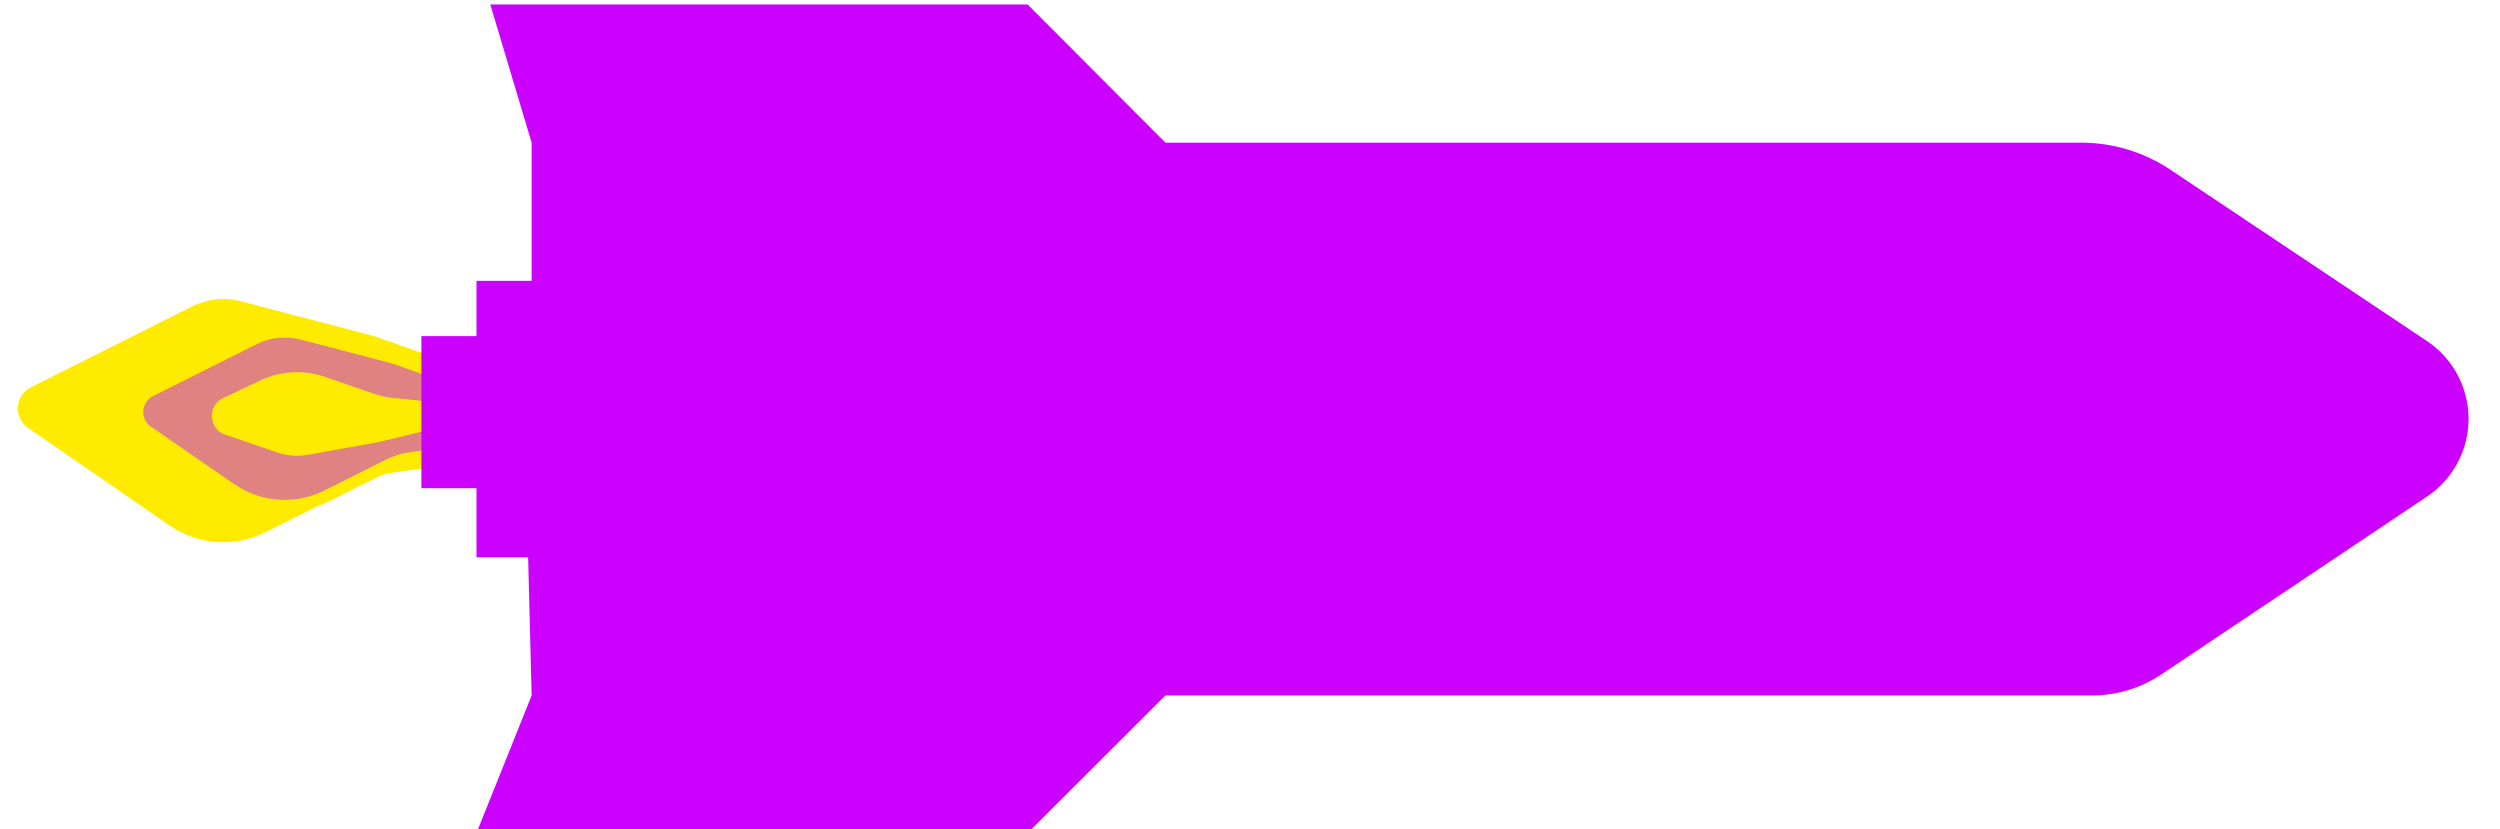 <svg width="100%" height="100%" viewBox="0 0 214 71" version="1.1" xmlns="http://www.w3.org/2000/svg" xmlns:xlink="http://www.w3.org/1999/xlink" xml:space="preserve" xmlns:serif="http://www.serif.com/" style="fill-rule:evenodd;clip-rule:evenodd;stroke-linecap:round;stroke-miterlimit:7;">
    <g id="Artboard1" transform="matrix(0.33,0,0,0.161,-323.654,-245.287)">
        <rect x="979.442" y="1525.9" width="647.176" height="440.504" style="fill:none;"/>
        <g>
            <g transform="matrix(3.026,0,0,6.221,973.518,1525.9)">
                <path d="M45.862,34.808C45.244,32.966 43.811,31.511 41.979,30.863C39.378,29.944 35.851,28.696 35.035,28.408C34.919,28.367 34.802,28.331 34.683,28.3C33.518,27.997 26.923,26.278 23.43,25.369C22.031,25.004 20.547,25.16 19.254,25.806C15.946,27.46 9.327,30.77 5.429,32.719C4.789,33.039 4.365,33.673 4.316,34.388C4.266,35.102 4.598,35.789 5.188,36.194C8.403,38.405 13.678,42.032 17.302,44.523C19.744,46.202 22.905,46.421 25.556,45.096C28.757,43.495 32.863,41.442 34.599,40.574C35.151,40.298 35.745,40.113 36.356,40.026C37.441,39.871 39.292,39.606 40.864,39.382C42.668,39.124 44.276,38.107 45.282,36.587C45.713,35.935 46.063,35.405 46.063,35.405C46.063,35.405 45.982,35.164 45.862,34.808Z" style="fill:none;"/>
            </g>
            <g transform="matrix(3.026,0,0,6.221,972.357,1525.9)">
                <path d="M45.862,34.808C45.244,32.966 43.811,31.511 41.979,30.863C39.378,29.944 35.851,28.696 35.035,28.408C34.919,28.367 34.802,28.331 34.683,28.3C33.518,27.997 26.923,26.278 23.43,25.369C22.031,25.004 20.547,25.16 19.254,25.806C15.946,27.46 9.327,30.77 5.429,32.719C4.789,33.039 4.365,33.673 4.316,34.388C4.266,35.102 4.598,35.789 5.188,36.194C8.403,38.405 13.678,42.032 17.302,44.523C19.744,46.202 22.905,46.421 25.556,45.096C28.757,43.495 32.863,41.442 34.599,40.574C35.151,40.298 35.745,40.113 36.356,40.026C37.441,39.871 39.292,39.606 40.864,39.382C42.668,39.124 44.276,38.107 45.282,36.587C45.713,35.935 46.063,35.405 46.063,35.405C46.063,35.405 45.982,35.164 45.862,34.808Z" style="fill:rgb(255,235,0);"/>
            </g>
            <g transform="matrix(2.23,0,0,4.584,1005.24,1583.87)">
                <path d="M46.063,35.405C45.317,33.186 43.592,31.434 41.386,30.653C38.933,29.786 35.946,28.73 35.097,28.43C34.94,28.374 34.781,28.325 34.62,28.283C33.391,27.963 27.753,26.495 24.205,25.57C22.306,25.076 20.292,25.287 18.537,26.164C15.391,27.737 10.179,30.343 6.524,32.171C5.655,32.605 5.081,33.467 5.013,34.436C4.946,35.405 5.396,36.338 6.197,36.888C8.985,38.805 12.797,41.426 15.889,43.551C19.203,45.83 23.493,46.128 27.09,44.329C29.786,42.981 32.733,41.508 34.301,40.723C35.051,40.349 35.856,40.097 36.686,39.979C37.535,39.857 38.708,39.69 39.851,39.526C42.3,39.177 44.482,37.796 45.846,35.733C45.98,35.53 46.063,35.405 46.063,35.405C46.063,35.405 46.063,35.405 46.063,35.405Z" style="fill:rgb(224,130,130);stroke:rgb(255,235,0);stroke-width:1.36px;"/>
            </g>
            <g transform="matrix(1.718,0,0,-2.43,1019.82,1829.76)">
                <path d="M46.063,35.405C45.315,33.178 43.923,31.551 42.266,30.965C39.697,30.056 36.03,28.76 35.088,28.427C34.937,28.373 34.785,28.326 34.631,28.287C33.398,27.965 27.491,26.426 23.953,25.505C22.187,25.045 20.369,25.249 18.672,26.097C16.588,27.139 13.538,28.664 10.637,30.114C9.267,30.799 8.319,32.622 8.239,34.724C8.159,36.827 8.963,38.79 10.273,39.691C12.198,41.014 14.211,42.398 15.98,43.614C19.365,45.941 23.242,46.253 26.783,44.482C29.565,43.092 32.685,41.532 34.311,40.719C35.056,40.346 35.83,40.101 36.614,39.989C37.581,39.851 38.997,39.648 40.309,39.461C42.498,39.148 44.538,37.71 46.062,35.407C46.063,35.406 46.063,35.405 46.063,35.405C46.063,35.405 46.063,35.405 46.063,35.405Z" style="fill:rgb(255,235,0);stroke:rgb(224,130,130);stroke-width:2.05px;"/>
            </g>
        </g>
        <g transform="matrix(3.026,0,0,6.221,961.413,1525.9)">
            <path class="rocket" d="M214.457,42.048C216.675,40.568 218.007,38.076 218.005,35.409C218.004,32.742 216.67,30.252 214.449,28.773C207.092,23.874 197.512,17.495 192.455,14.127C190.187,12.617 187.522,11.811 184.797,11.811C167.998,11.811 106.299,11.811 106.299,11.811L94.488,0L48.425,0L51.969,11.811L51.969,23.622L47.244,23.622L47.244,28.346L42.52,28.346L42.52,41.339L47.244,41.339L47.244,47.244L51.67,47.244L51.969,59.055L47.244,70.811L94.488,70.811L106.299,59.055L185.731,59.055C187.847,59.055 189.916,58.428 191.676,57.254C196.471,54.053 206.701,47.225 214.457,42.048Z" style="fill:rgb(204,0,255);"/>
        </g>
    </g>
</svg>